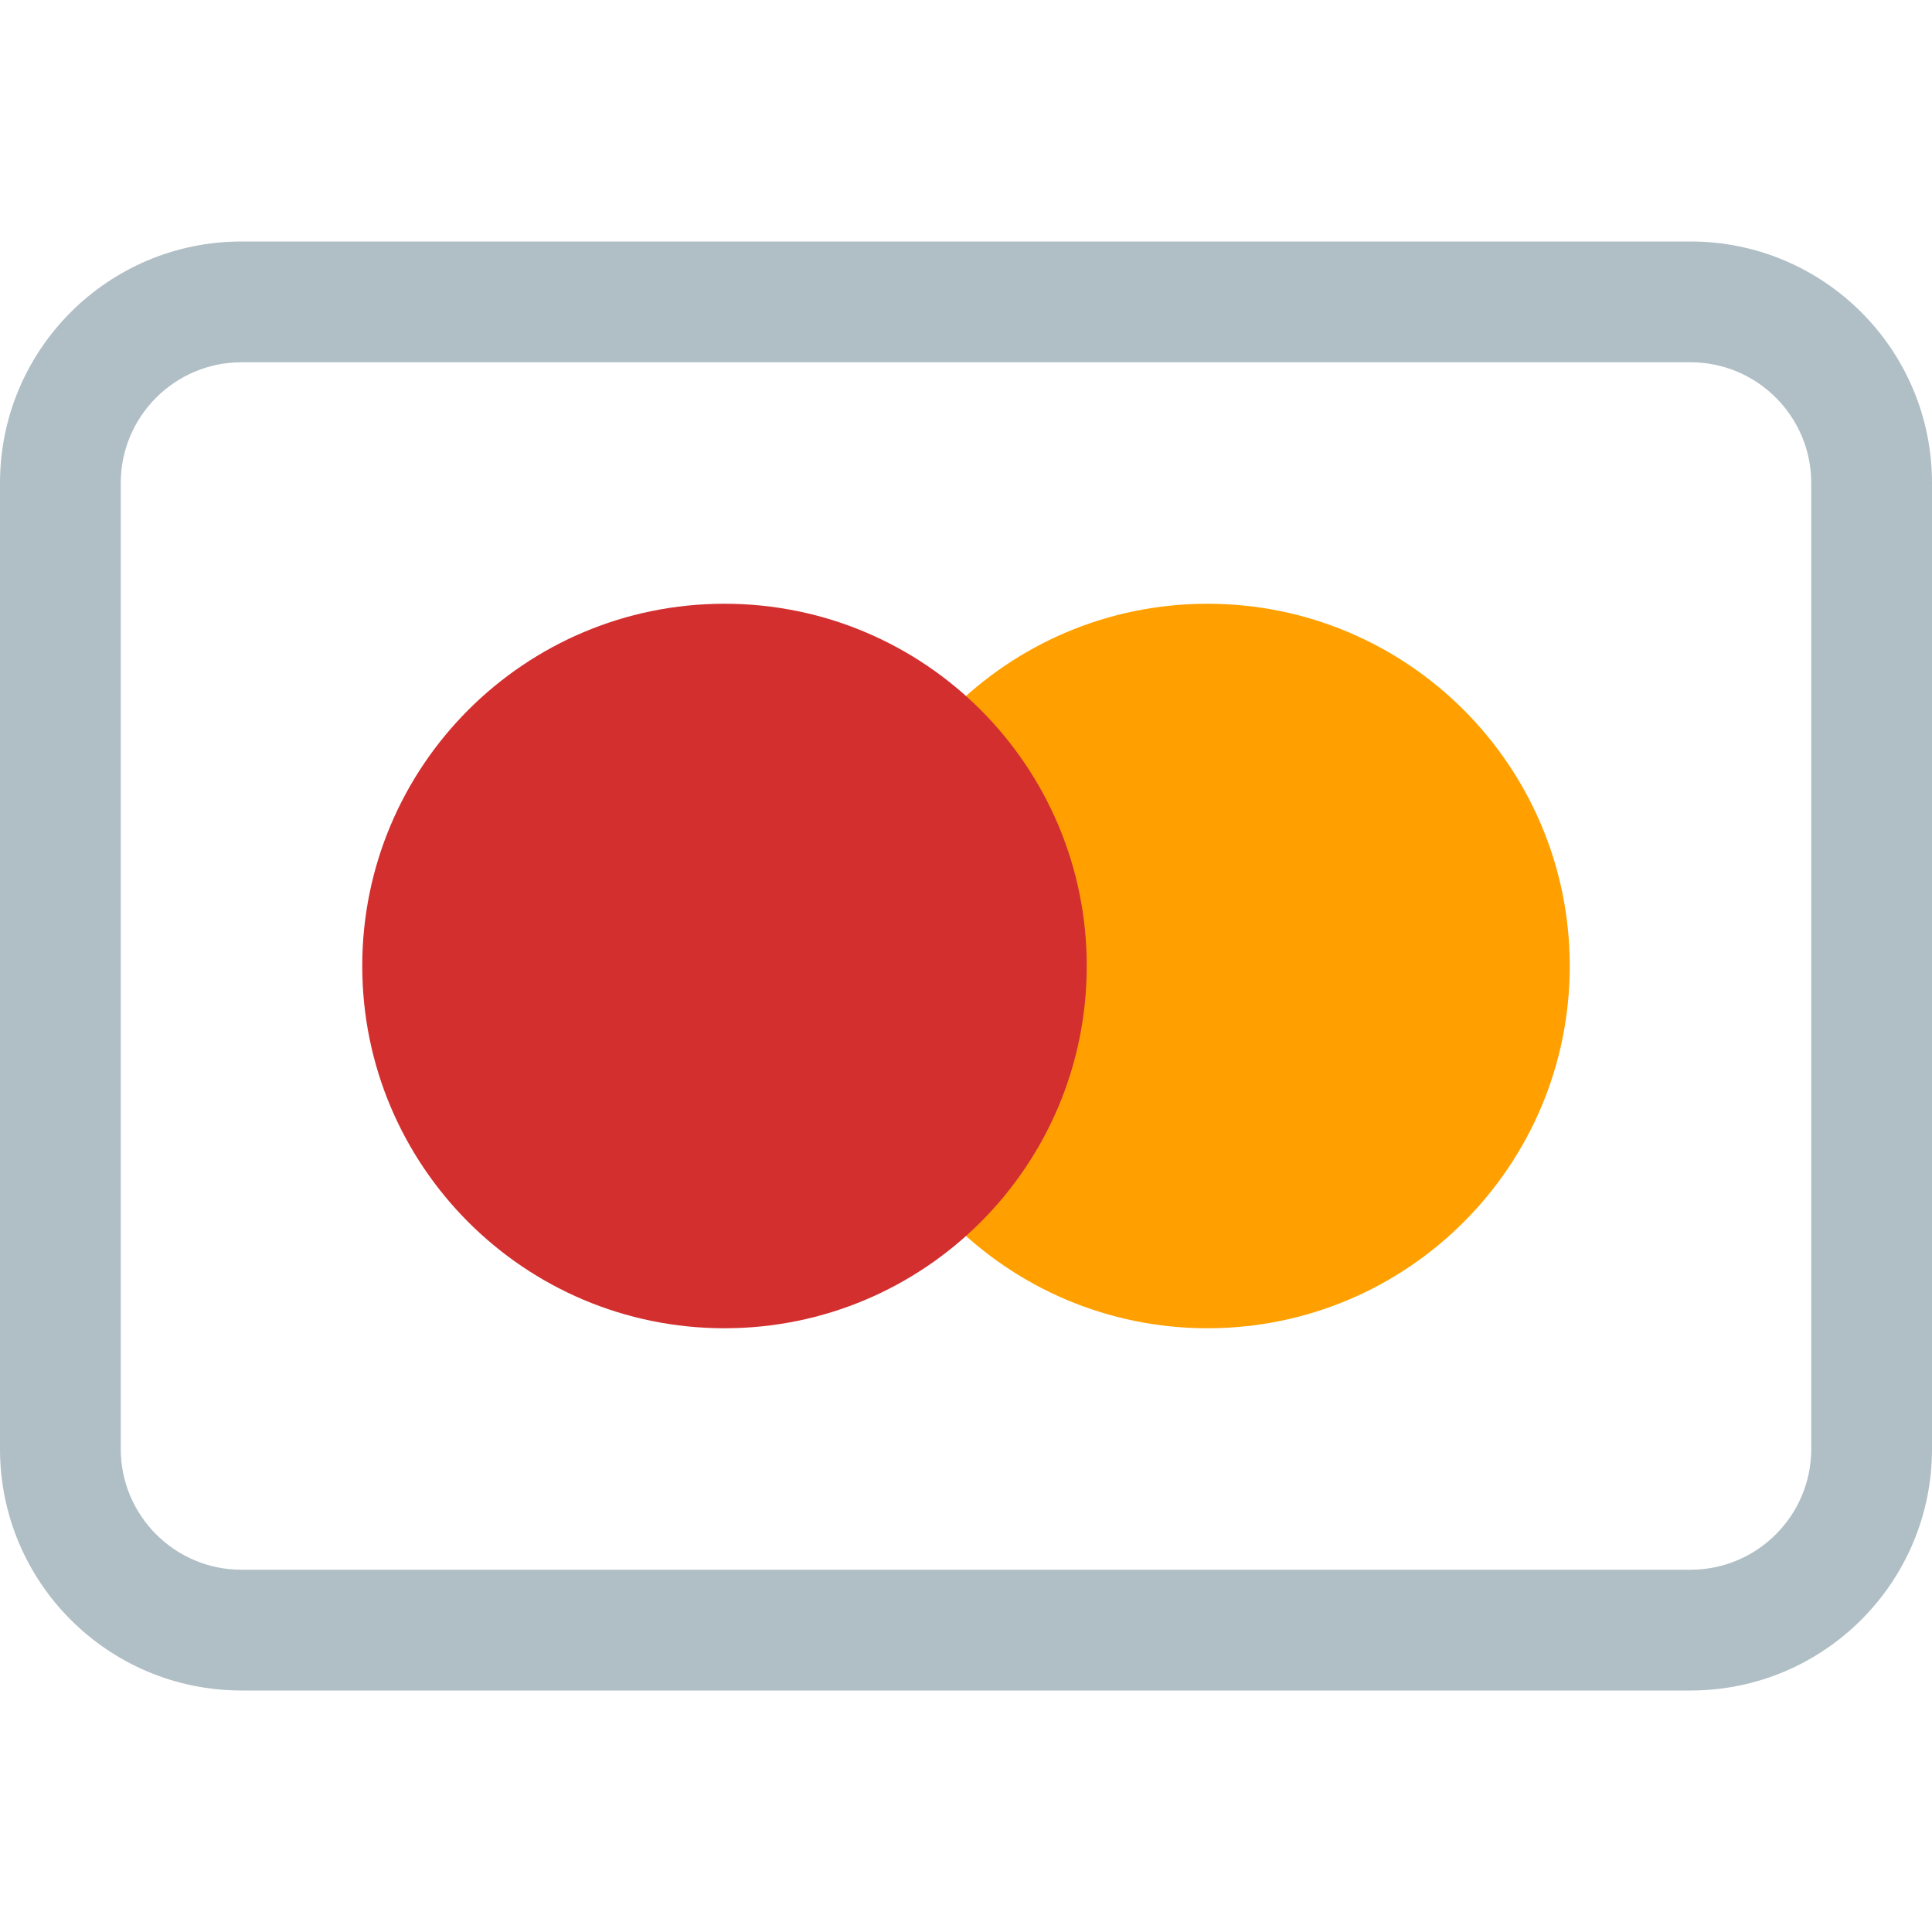 <svg width="24" height="24" viewBox="0 0 24 24" fill="none" xmlns="http://www.w3.org/2000/svg">
<path d="M21 3H3C1.343 3 0 4.343 0 6V18C0 19.657 1.343 21 3 21H21C22.657 21 24 19.657 24 18V6C24 4.343 22.657 3 21 3ZM22.5 18C22.5 18.828 21.827 19.5 21 19.5H3C2.173 19.5 1.5 18.828 1.5 18V6C1.5 5.172 2.173 4.5 3 4.5H21C21.827 4.5 22.5 5.172 22.5 6V18Z" fill="#B0BEC5"/>
<path d="M19.5 12C19.5 14.485 17.485 16.5 15 16.5C12.515 16.5 10.5 14.485 10.5 12C10.5 9.515 12.515 7.5 15 7.5C17.485 7.5 19.5 9.515 19.5 12Z" fill="#FFA000"/>
<path d="M13.5 12C13.5 14.485 11.485 16.5 9 16.5C6.515 16.5 4.5 14.485 4.5 12C4.5 9.515 6.515 7.5 9 7.5C11.485 7.5 13.5 9.515 13.5 12Z" fill="#D32F2F"/>
</svg>
